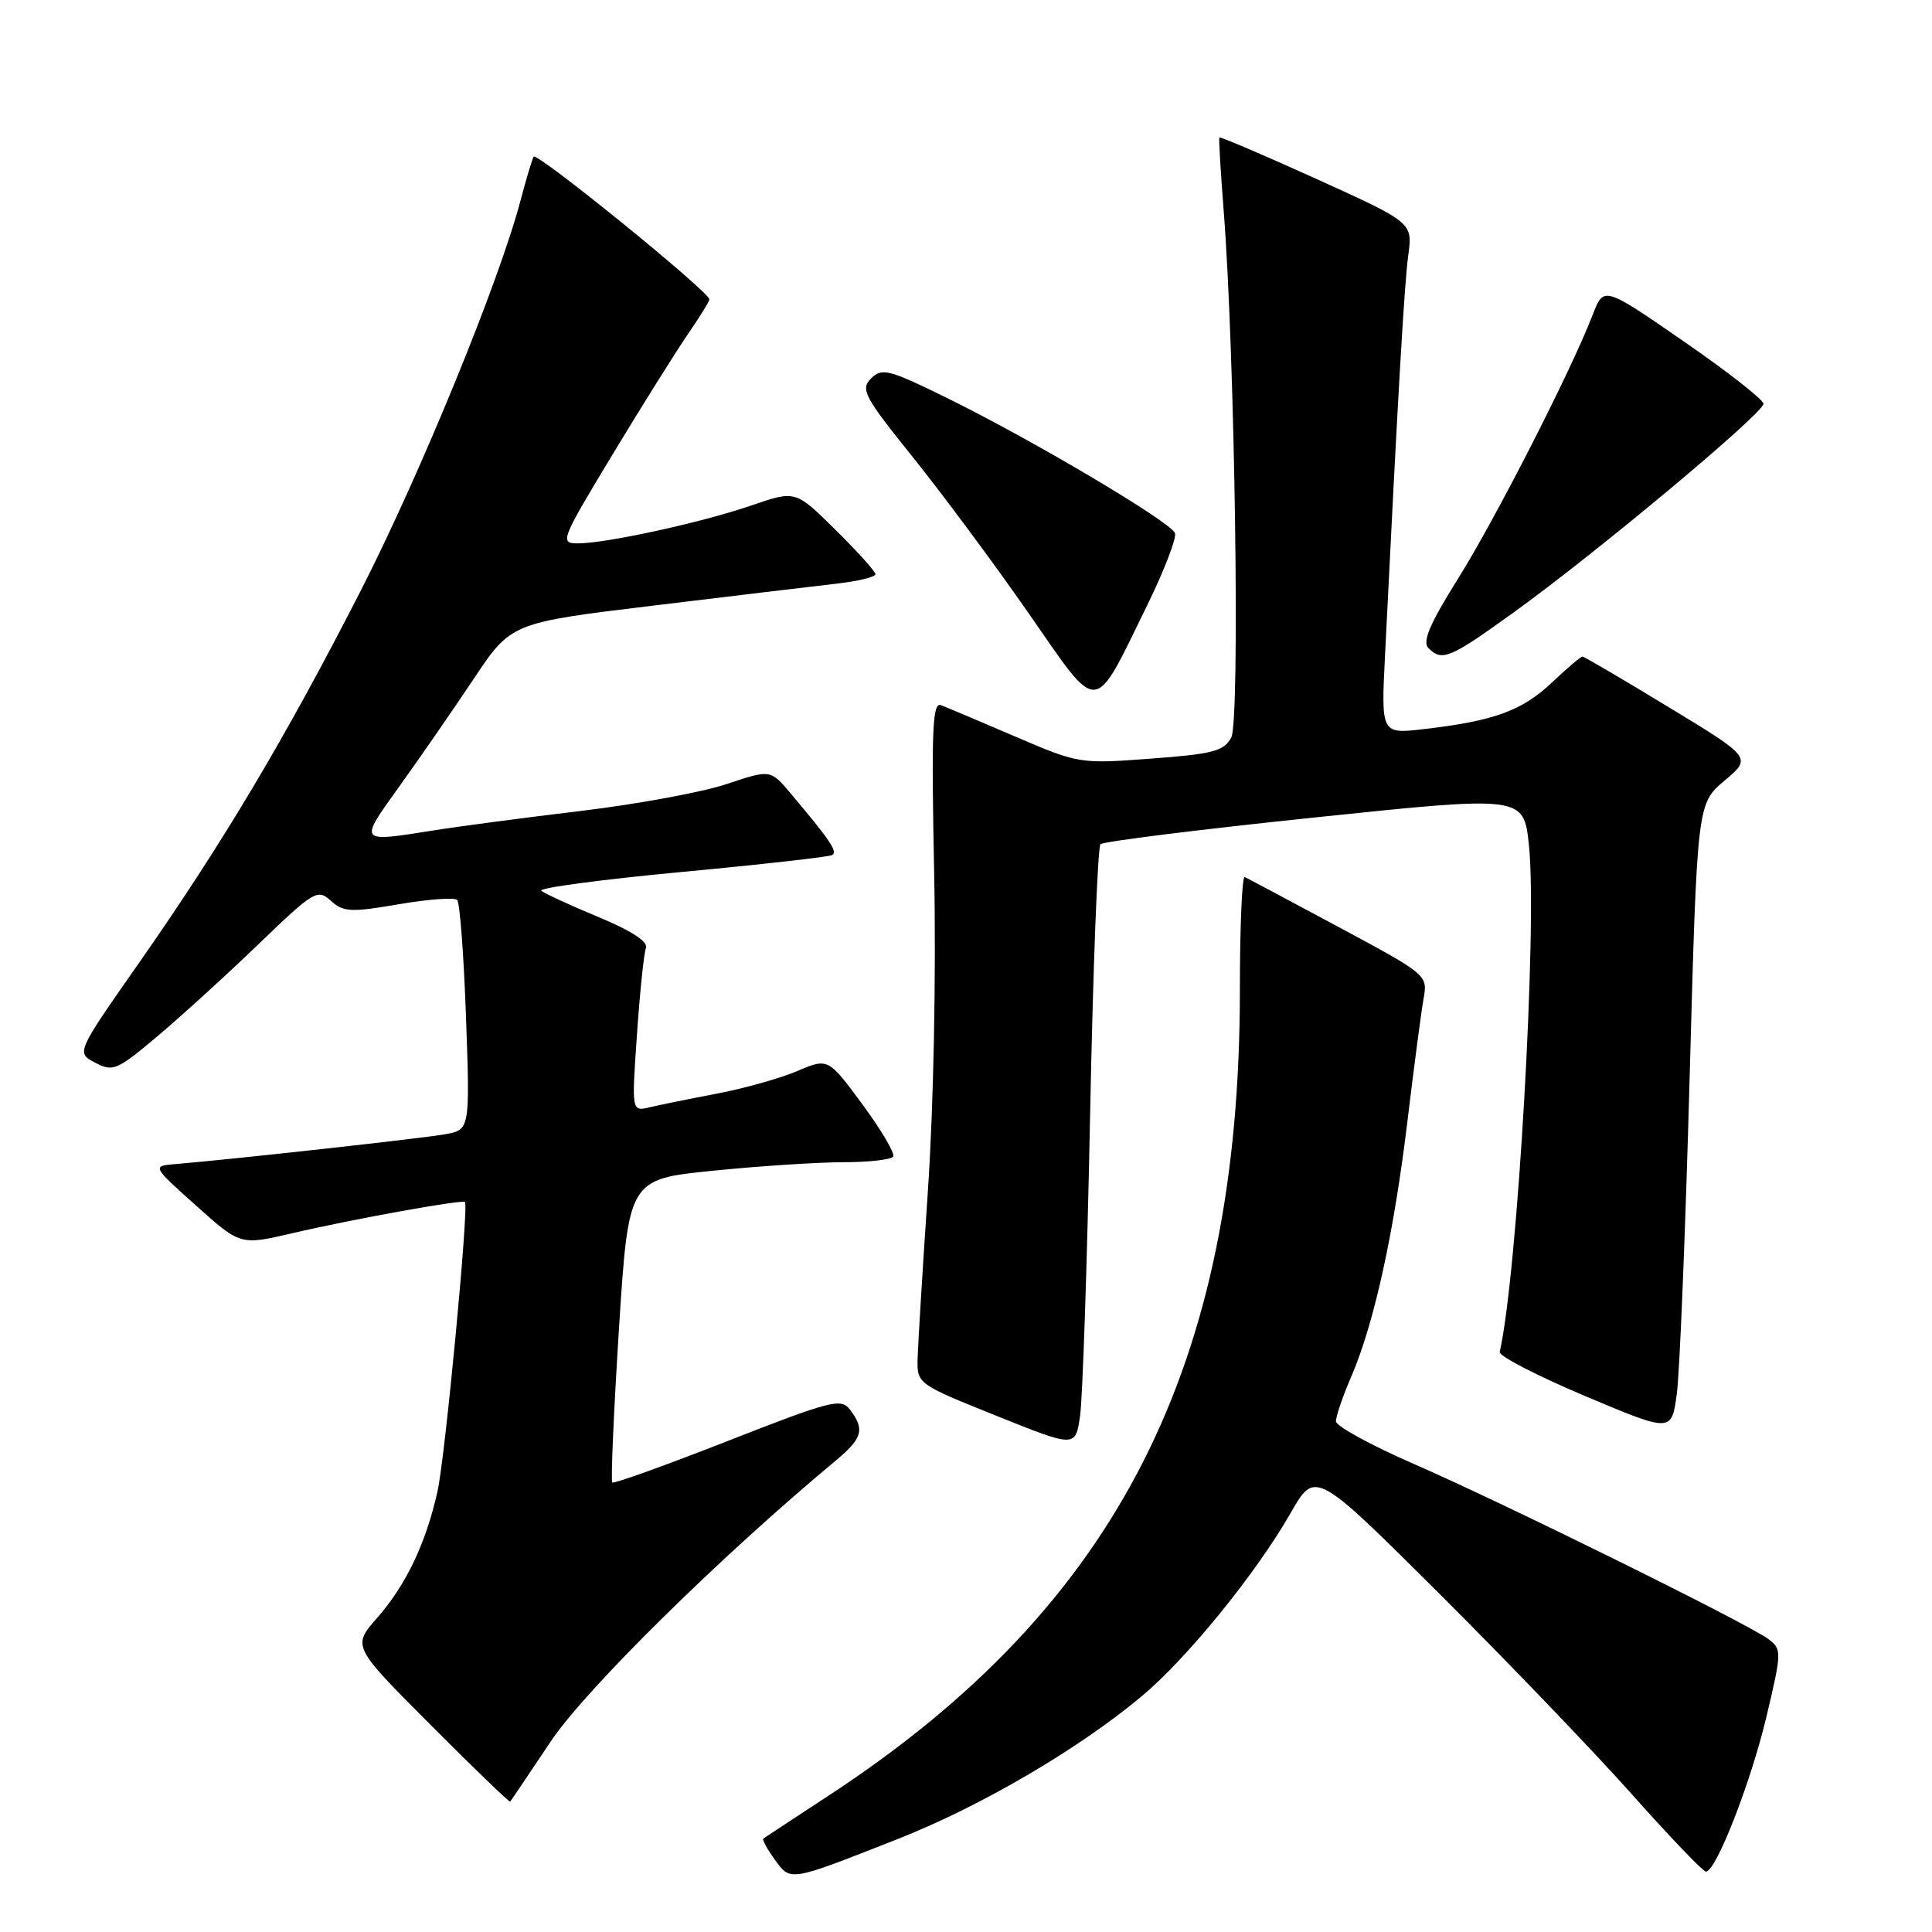 <?xml version="1.0" encoding="UTF-8" standalone="no"?>
<!DOCTYPE svg PUBLIC "-//W3C//DTD SVG 1.1//EN" "http://www.w3.org/Graphics/SVG/1.1/DTD/svg11.dtd" >
<svg xmlns="http://www.w3.org/2000/svg" xmlns:xlink="http://www.w3.org/1999/xlink" version="1.1" viewBox="0 0 256 256">
 <g >
 <path fill="currentColor"
d=" M 118.93 243.69 C 129.98 239.34 142.92 231.76 151.31 224.74 C 157.30 219.73 166.44 208.48 171.01 200.49 C 174.27 194.79 174.27 194.79 190.69 211.14 C 199.72 220.14 211.21 232.11 216.23 237.75 C 221.25 243.39 225.67 248.00 226.04 248.00 C 227.38 248.00 231.99 236.21 234.06 227.48 C 236.10 218.88 236.11 218.55 234.34 217.20 C 231.69 215.19 199.32 199.20 187.27 193.95 C 181.65 191.50 177.03 188.97 177.02 188.33 C 177.01 187.69 177.93 184.99 179.08 182.33 C 182.09 175.32 184.72 163.34 186.50 148.50 C 187.36 141.35 188.32 134.08 188.63 132.34 C 189.19 129.20 189.13 129.15 177.38 122.84 C 170.88 119.35 165.28 116.37 164.93 116.21 C 164.58 116.06 164.29 122.81 164.29 131.21 C 164.29 180.94 148.08 212.78 110.05 237.76 C 105.35 240.84 101.34 243.48 101.15 243.62 C 100.96 243.75 101.64 245.00 102.65 246.39 C 104.80 249.33 104.47 249.38 118.93 243.69 Z  M 72.95 230.79 C 77.54 223.90 95.41 206.29 110.75 193.53 C 114.28 190.59 114.62 189.40 112.64 186.80 C 111.45 185.23 110.18 185.55 96.42 190.94 C 88.22 194.16 81.33 196.63 81.13 196.44 C 80.92 196.24 81.32 187.12 82.01 176.17 C 83.28 156.26 83.28 156.26 94.45 155.13 C 100.59 154.51 108.38 154.00 111.75 154.00 C 115.12 154.00 118.09 153.66 118.35 153.25 C 118.61 152.83 116.77 149.72 114.28 146.34 C 109.73 140.18 109.73 140.18 105.62 141.93 C 103.35 142.89 98.58 144.23 95.00 144.91 C 91.42 145.59 87.42 146.40 86.10 146.72 C 83.69 147.29 83.69 147.29 84.40 137.10 C 84.78 131.50 85.32 126.33 85.59 125.62 C 85.91 124.79 83.70 123.34 79.29 121.51 C 75.56 119.96 72.15 118.39 71.73 118.03 C 71.31 117.66 79.63 116.55 90.23 115.55 C 100.83 114.56 109.85 113.54 110.27 113.30 C 111.03 112.86 110.02 111.37 104.79 105.16 C 102.09 101.95 102.09 101.95 96.29 103.89 C 93.11 104.96 84.42 106.56 77.00 107.45 C 69.58 108.34 60.76 109.50 57.42 110.04 C 47.44 111.62 47.52 111.72 52.88 104.25 C 55.55 100.54 59.98 94.13 62.73 90.01 C 67.72 82.52 67.72 82.52 86.61 80.24 C 97.00 78.98 107.86 77.68 110.75 77.35 C 113.64 77.02 116.00 76.46 116.00 76.09 C 116.00 75.73 113.62 73.08 110.70 70.20 C 105.41 64.97 105.41 64.97 99.61 66.96 C 93.03 69.23 80.34 72.00 76.57 72.00 C 74.14 72.00 74.30 71.59 81.15 60.25 C 85.05 53.79 89.54 46.63 91.12 44.32 C 92.70 42.02 94.00 39.93 94.00 39.67 C 94.00 38.67 71.08 20.06 70.71 20.76 C 70.49 21.17 69.72 23.75 68.99 26.50 C 66.17 37.25 55.73 62.73 47.82 78.23 C 37.83 97.77 29.58 111.62 18.42 127.59 C 10.09 139.49 10.09 139.49 12.61 140.81 C 14.97 142.05 15.50 141.82 20.81 137.35 C 23.94 134.72 29.98 129.22 34.24 125.12 C 41.62 118.02 42.07 117.75 43.84 119.36 C 45.51 120.86 46.47 120.91 52.82 119.82 C 56.74 119.15 60.23 118.89 60.58 119.25 C 60.93 119.60 61.46 126.60 61.75 134.81 C 62.28 149.72 62.28 149.72 58.89 150.31 C 55.75 150.86 30.57 153.64 23.31 154.24 C 20.12 154.50 20.12 154.50 25.98 159.75 C 31.85 165.01 31.85 165.01 38.68 163.42 C 46.68 161.55 61.25 158.92 61.61 159.27 C 62.14 159.81 58.99 193.08 57.97 197.62 C 56.43 204.51 53.80 210.02 49.98 214.37 C 46.67 218.14 46.67 218.14 57.04 228.54 C 62.74 234.26 67.49 238.84 67.60 238.72 C 67.71 238.60 70.12 235.03 72.95 230.79 Z  M 144.44 148.00 C 144.82 128.47 145.45 112.21 145.82 111.86 C 146.19 111.50 158.96 109.91 174.19 108.32 C 201.89 105.43 201.89 105.43 202.59 111.97 C 203.73 122.63 201.08 168.82 198.72 179.14 C 198.60 179.68 203.68 182.30 210.00 184.97 C 221.50 189.82 221.50 189.82 222.19 184.66 C 222.57 181.82 223.33 163.07 223.88 143.00 C 224.88 106.50 224.88 106.50 228.50 103.45 C 232.13 100.39 232.13 100.39 221.10 93.70 C 215.04 90.01 209.90 87.00 209.68 87.00 C 209.46 87.00 207.62 88.56 205.60 90.47 C 201.67 94.18 197.95 95.53 188.75 96.60 C 183.00 97.28 183.00 97.28 183.52 86.89 C 185.23 52.33 186.08 37.66 186.60 33.83 C 187.19 29.50 187.19 29.50 174.46 23.72 C 167.45 20.55 161.65 18.07 161.57 18.22 C 161.48 18.38 161.74 22.77 162.15 28.00 C 163.64 47.10 164.33 95.51 163.15 97.72 C 162.18 99.53 160.74 99.91 152.52 100.52 C 143.09 101.23 142.92 101.20 134.53 97.60 C 129.88 95.60 125.45 93.73 124.69 93.44 C 123.55 93.00 123.40 96.66 123.78 115.70 C 124.05 129.03 123.71 146.40 122.97 157.50 C 122.26 167.95 121.65 178.05 121.59 179.93 C 121.50 183.37 121.50 183.37 132.00 187.59 C 142.50 191.81 142.50 191.81 143.11 187.66 C 143.45 185.37 144.05 167.53 144.44 148.00 Z  M 152.04 80.14 C 154.29 75.54 155.93 71.26 155.69 70.64 C 155.13 69.17 137.06 58.45 125.76 52.87 C 117.78 48.94 116.87 48.70 115.43 50.14 C 113.99 51.59 114.47 52.51 120.98 60.61 C 124.91 65.50 131.80 74.79 136.30 81.26 C 145.79 94.92 144.77 94.99 152.04 80.14 Z  M 200.50 81.20 C 211.50 73.28 233.72 54.72 233.67 53.50 C 233.65 52.95 228.88 49.22 223.07 45.21 C 212.50 37.91 212.50 37.91 211.04 41.71 C 208.20 49.09 198.13 68.81 193.17 76.72 C 189.44 82.68 188.44 85.04 189.27 85.87 C 191.08 87.68 192.07 87.27 200.50 81.20 Z "/>
</g>
</svg>